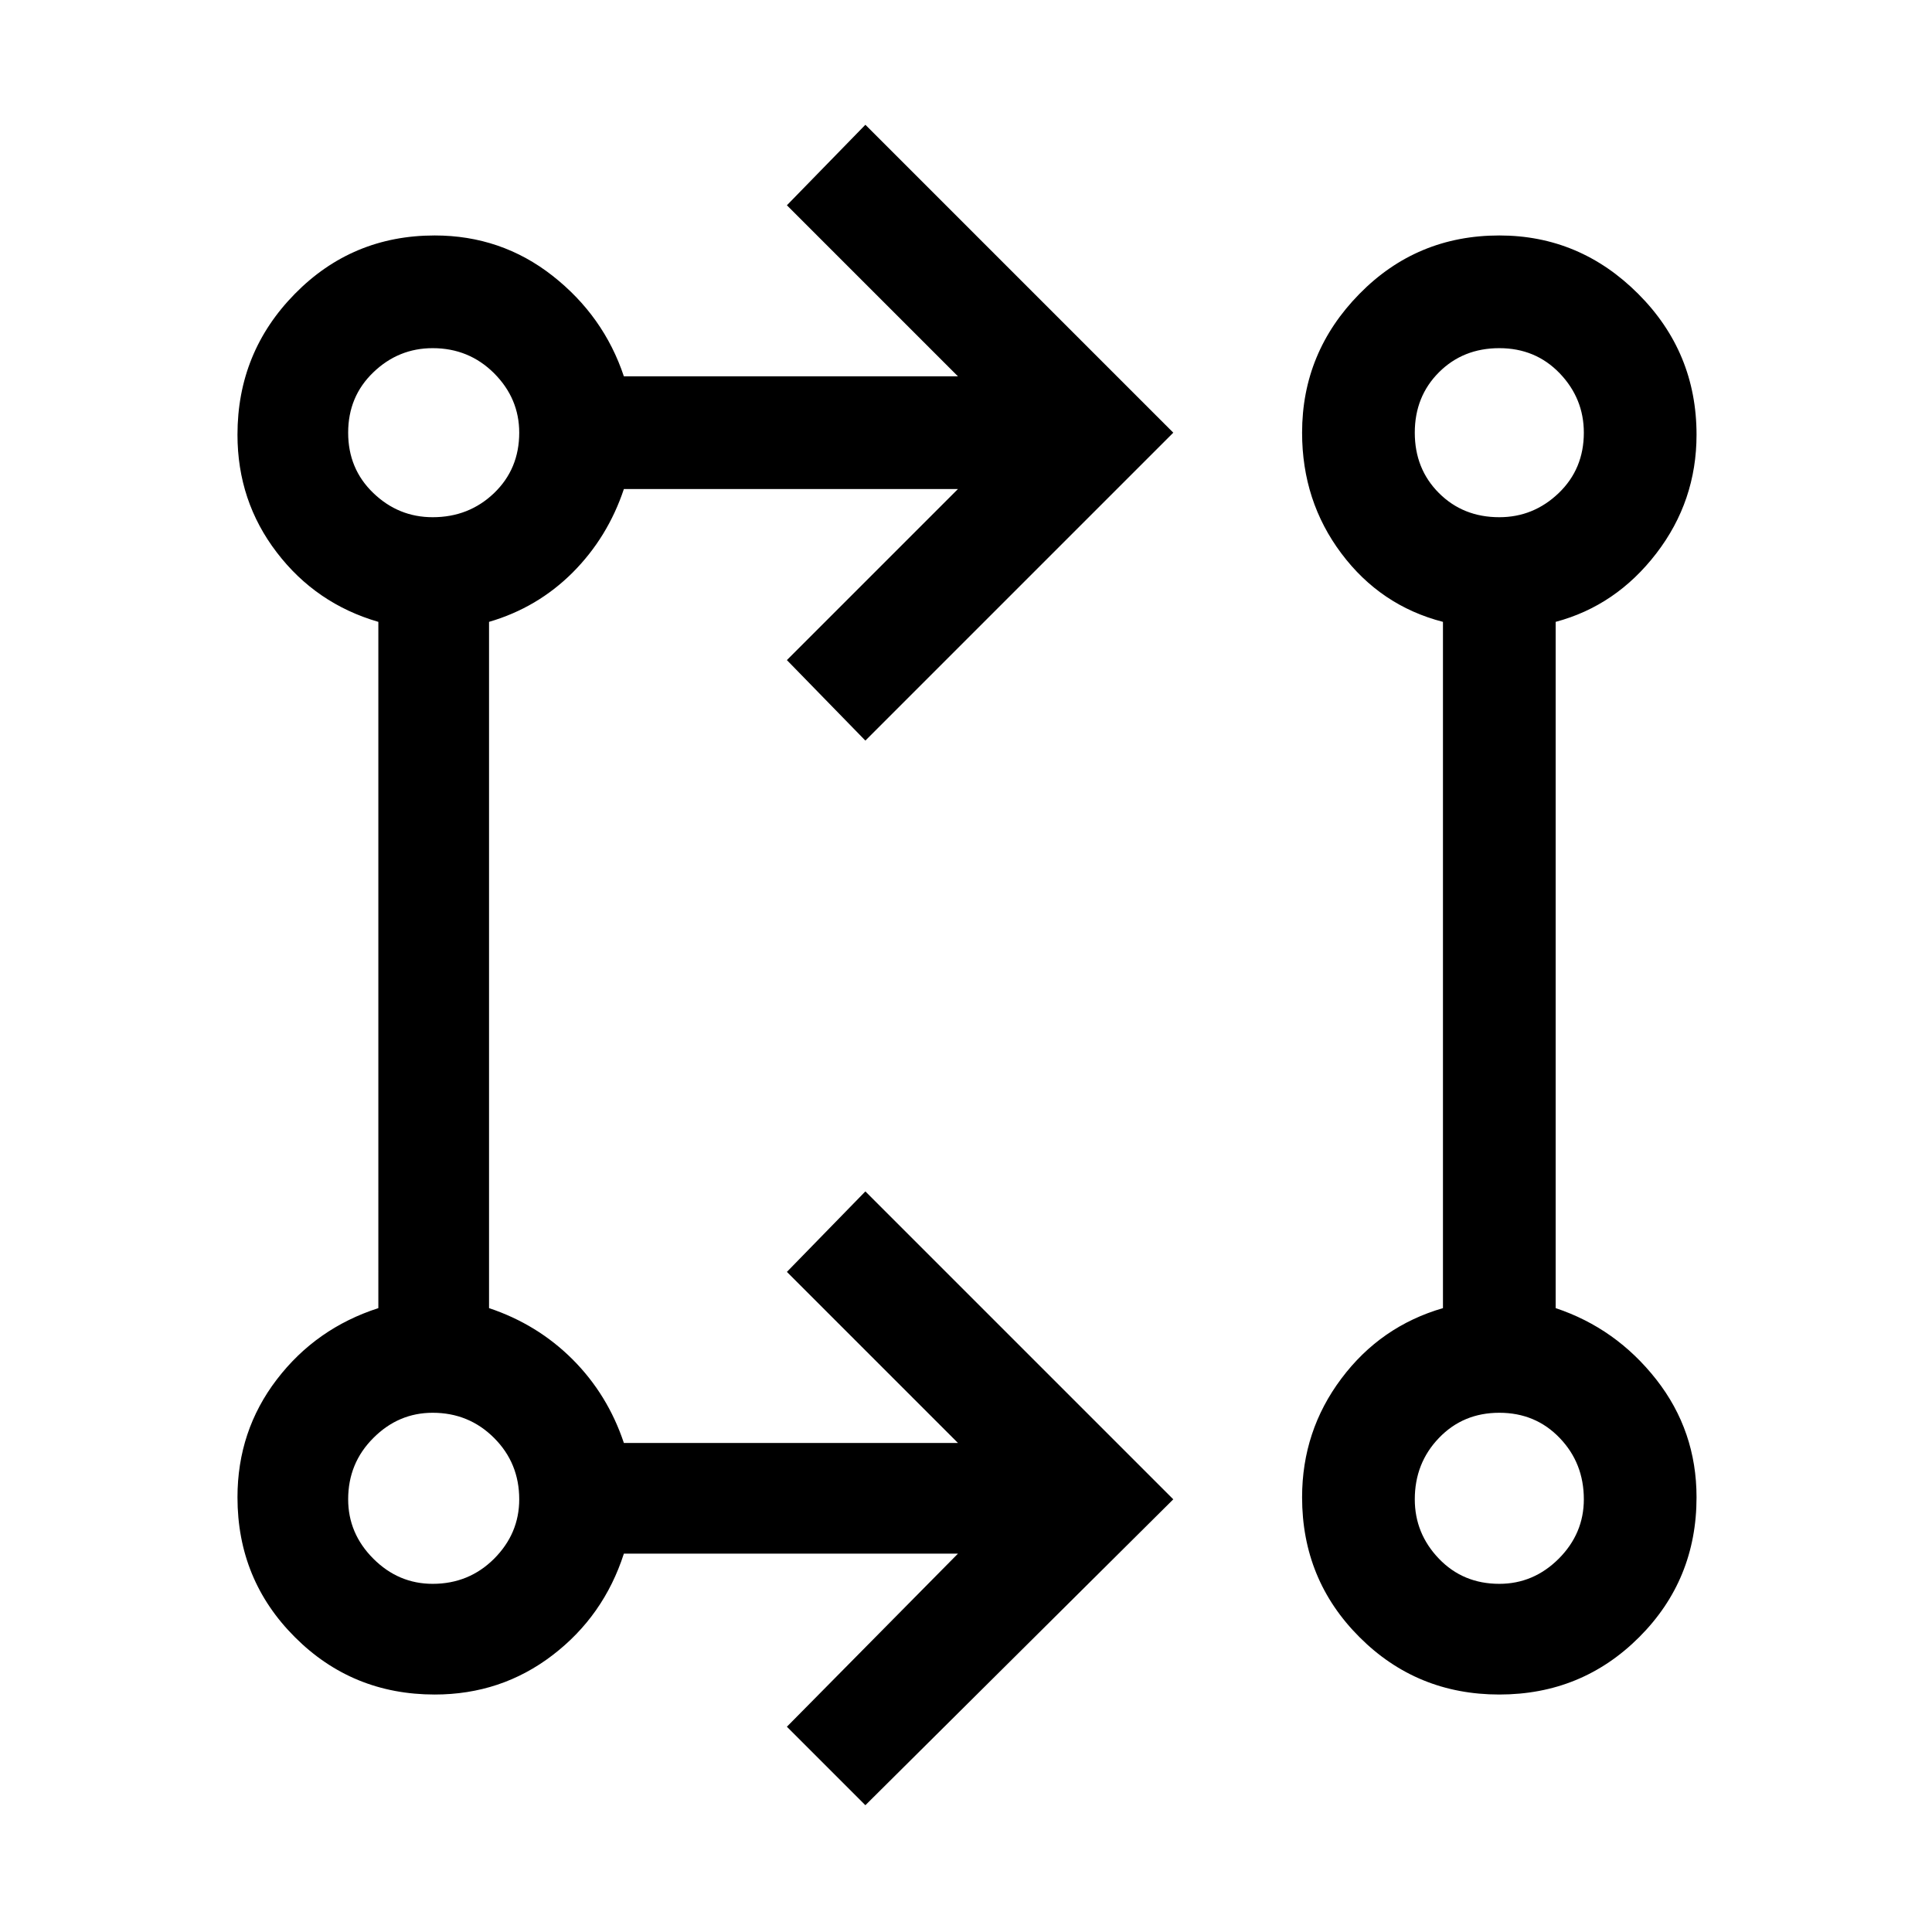<svg xmlns="http://www.w3.org/2000/svg" height="24" width="24"><path d="m10.75 22.425-.975-.975L11.9 19.3H7.75q-.25.775-.887 1.262-.638.488-1.463.488-1.025 0-1.737-.713-.713-.712-.713-1.737 0-.825.488-1.463.487-.637 1.262-.887V7.725q-.775-.225-1.262-.863Q2.95 6.225 2.95 5.4q0-1.025.713-1.75.712-.725 1.737-.725.825 0 1.463.5.637.5.887 1.25h4.15L9.775 2.55l.975-1 3.825 3.825L10.75 9.2l-.975-1L11.9 6.075H7.75q-.2.6-.637 1.038-.438.437-1.038.612v8.525q.6.2 1.038.637.437.438.637 1.038h4.15L9.775 15.8l.975-1 3.825 3.825Zm7.875-1.375q-1.025 0-1.737-.713-.713-.712-.713-1.737 0-.825.488-1.475.487-.65 1.262-.875V7.725q-.775-.2-1.262-.85-.488-.65-.488-1.5 0-1 .713-1.725.712-.725 1.737-.725 1 0 1.725.725.725.725.725 1.75 0 .825-.5 1.475-.5.65-1.25.85v8.525q.75.25 1.25.887.5.638.5 1.463 0 1.025-.712 1.737-.713.713-1.738.713Zm-13.25-1.375q.45 0 .763-.312.312-.313.312-.738 0-.45-.312-.762-.313-.313-.763-.313-.425 0-.737.313-.313.312-.313.762 0 .425.313.738.312.312.737.312Zm13.25 0q.425 0 .738-.312.312-.313.312-.738 0-.45-.3-.762-.3-.313-.75-.313t-.75.313q-.3.312-.3.762 0 .425.3.738.3.312.75.312ZM5.375 6.425q.45 0 .763-.3.312-.3.312-.75 0-.425-.312-.738-.313-.312-.763-.312-.425 0-.737.3-.313.3-.313.75t.313.75q.312.3.737.3Zm13.25 0q.425 0 .738-.3.312-.3.312-.75 0-.425-.3-.738-.3-.312-.75-.312t-.75.3q-.3.3-.3.75t.3.75q.3.3.75.3Zm-13.25 12.2Zm13.25 0ZM5.375 5.375Zm13.25 0Z"/></svg>